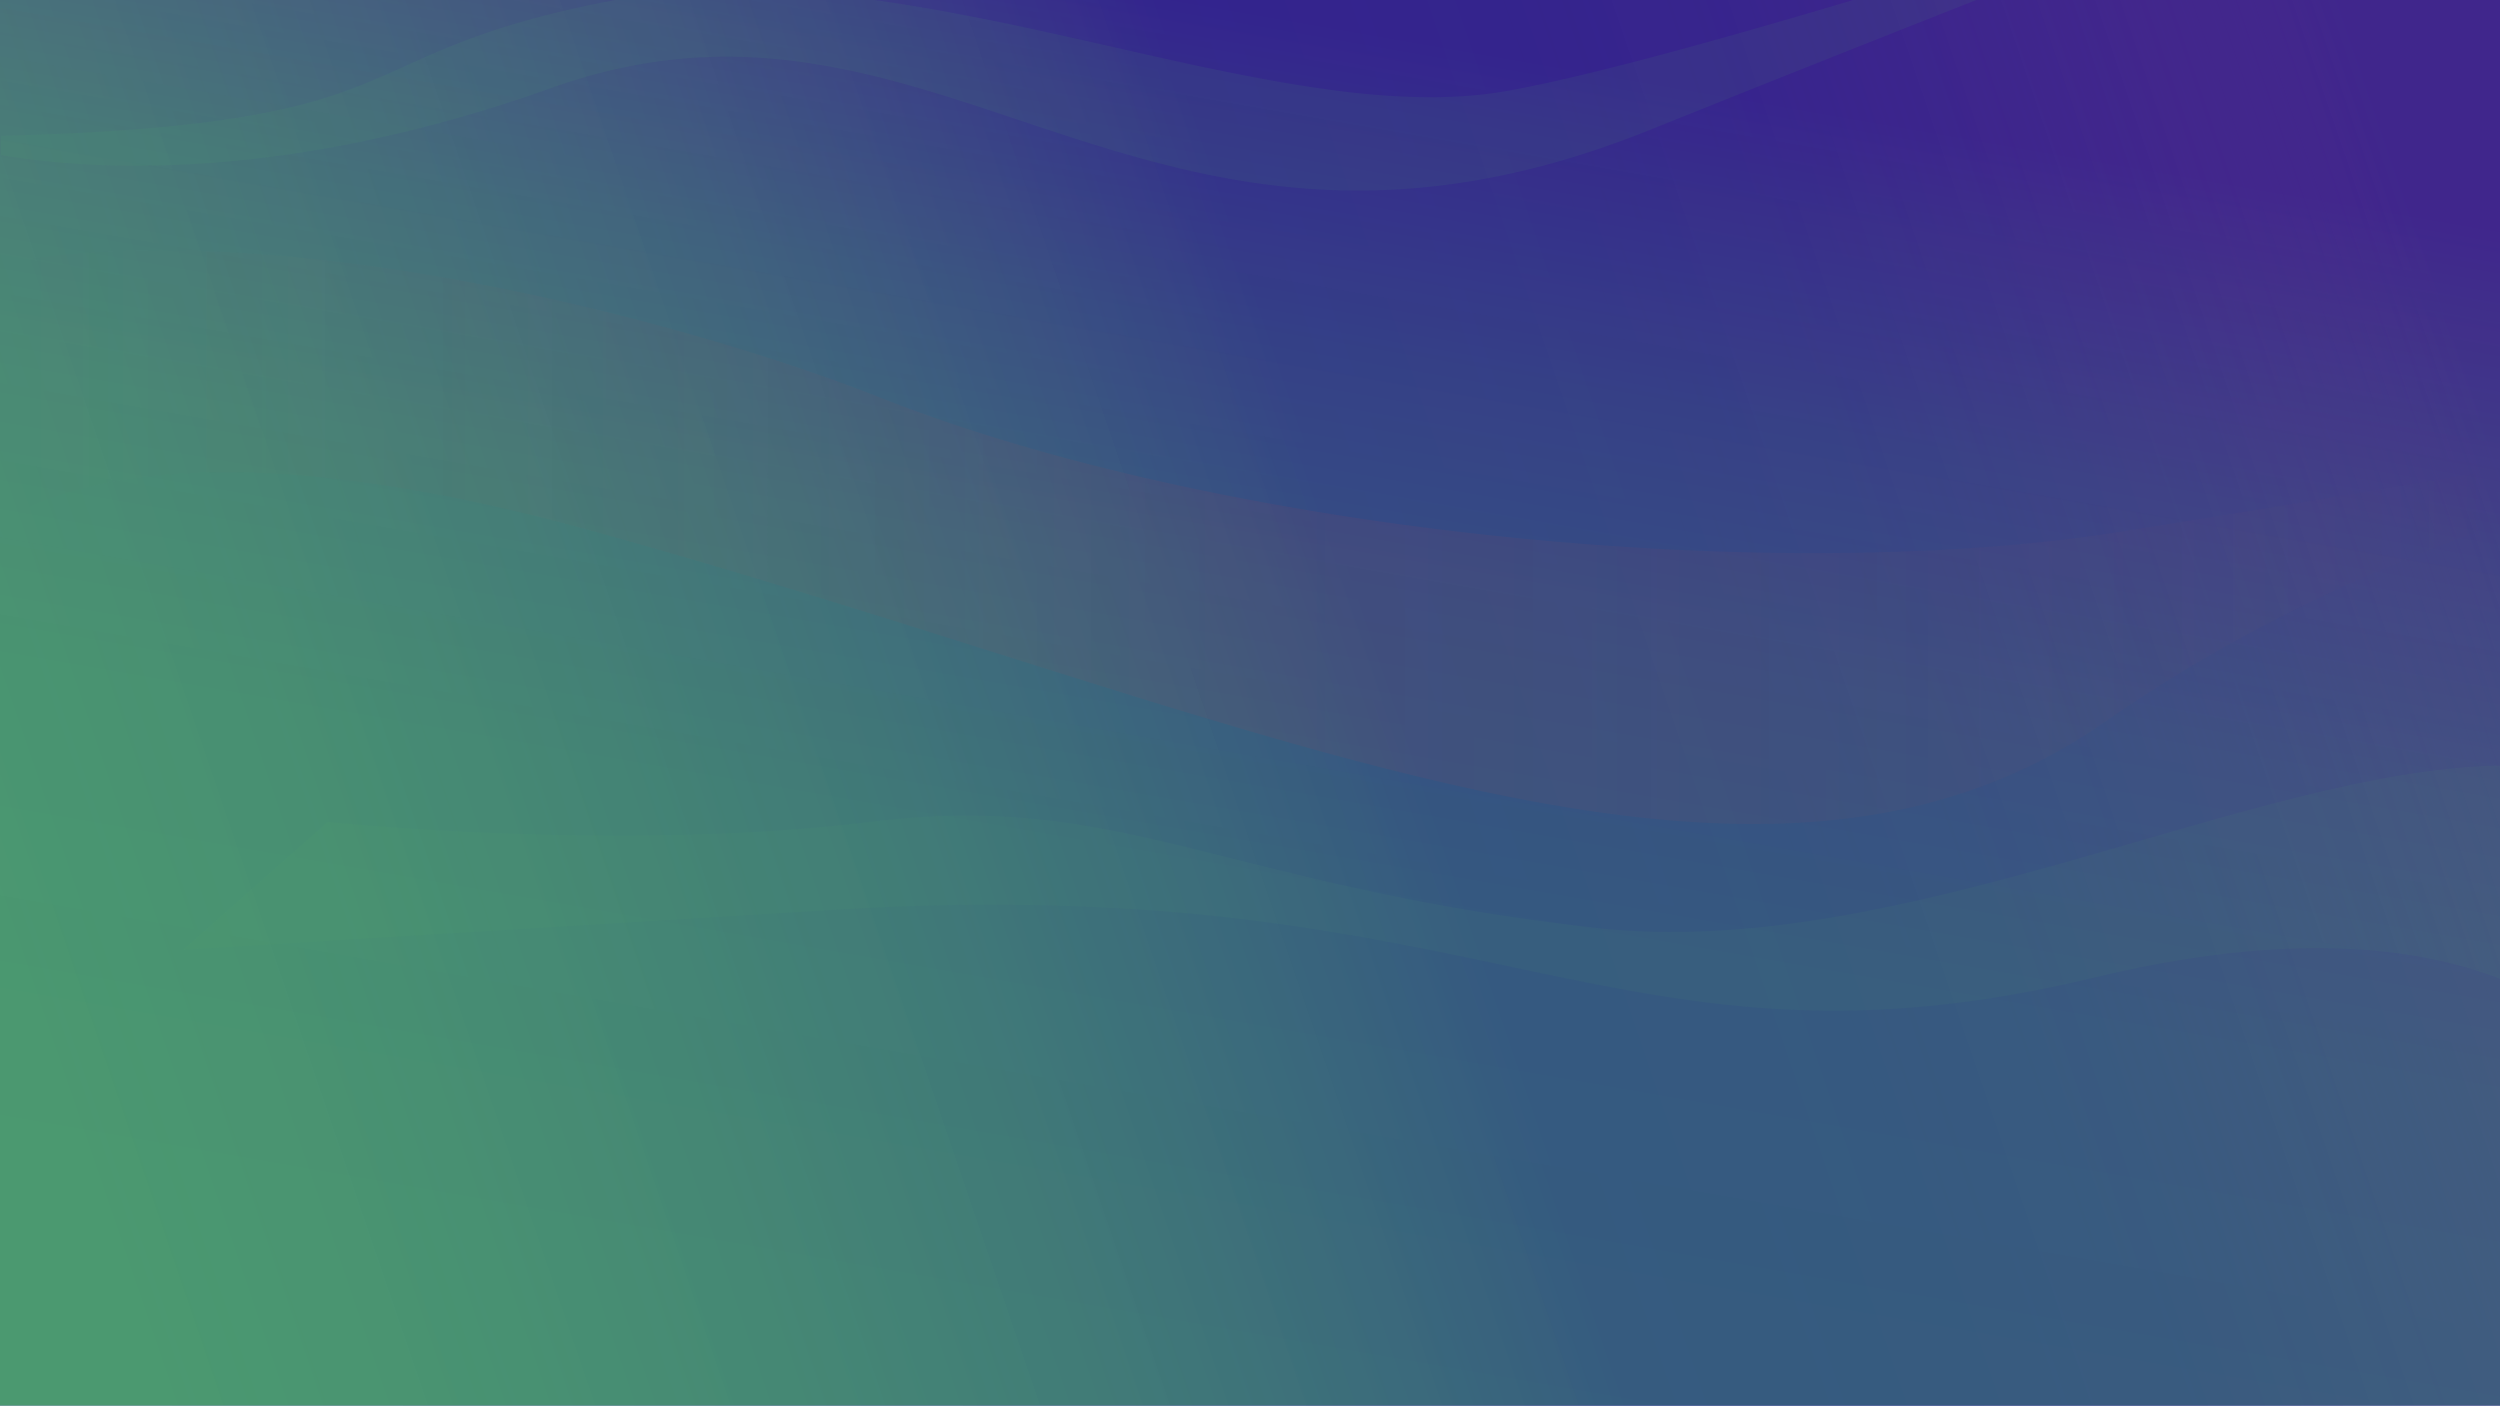 <svg xmlns="http://www.w3.org/2000/svg" viewBox="0 0 1366 768"><defs><linearGradient id="a" x1="1395.161" y1="140.628" x2="-32.839" y2="628.628" gradientUnits="userSpaceOnUse"><stop offset=".043" stop-color="#5e2c8b" stop-opacity=".3"/><stop offset=".084" stop-color="#4d298c" stop-opacity=".496"/><stop offset=".134" stop-color="#3d268d" stop-opacity=".679"/><stop offset=".19" stop-color="#31248d" stop-opacity=".822"/><stop offset=".252" stop-color="#28228e" stop-opacity=".923"/><stop offset=".327" stop-color="#23218e" stop-opacity=".982"/><stop offset=".448" stop-color="#21218e"/><stop offset=".622" stop-color="#355a80" stop-opacity=".883"/><stop offset=".845" stop-color="#4b9a70" stop-opacity=".751"/><stop offset=".959" stop-color="#54b36a" stop-opacity=".7"/></linearGradient><linearGradient id="b" x1="752.775" y1="-16.043" x2="617.782" y2="757.918" gradientUnits="userSpaceOnUse"><stop offset=".043" stop-color="#5e2c8b" stop-opacity=".3"/><stop offset=".113" stop-color="#5c4984" stop-opacity=".321"/><stop offset=".261" stop-color="#587878" stop-opacity=".356"/><stop offset=".429" stop-color="#569970" stop-opacity=".381"/><stop offset=".631" stop-color="#54ad6b" stop-opacity=".396"/><stop offset=".959" stop-color="#54b36a" stop-opacity=".4"/></linearGradient><linearGradient id="c" y1="293.487" x2="1366" y2="293.487" gradientUnits="userSpaceOnUse"><stop offset="0" stop-color="#b75d46" stop-opacity="0"/><stop offset=".182" stop-color="#b75146" stop-opacity=".275"/><stop offset=".5" stop-color="#b73b46" stop-opacity=".8"/><stop offset=".577" stop-color="#b73f46" stop-opacity=".714"/><stop offset=".726" stop-color="#b74846" stop-opacity=".489"/><stop offset=".932" stop-color="#b75846" stop-opacity=".128"/><stop offset="1" stop-color="#b75d46" stop-opacity="0"/></linearGradient></defs><path fill="#21218e" d="M0 0h1366v768H0z"/><path fill="url(#a)" d="M0 0h1366v768H0z"/><path fill="url(#b)" d="M0 0h1366v768H0z"/><path d="M1366 418.33v116.49c-47.18-18.23-117.5-25.8-221-.82-261 63-329-59-687-37l-358 22 79-70s160 17 297 0 192 35 396 58c166.77 18.8 358.93-86.7 494-88.67z" opacity=".06" fill="#54b36a"/><path d="M1366 256.46v29.77c-73.39 25.33-148.85 61.43-216 108.29-192 134-461-3-825-104-180.18-49.99-275.09-34.32-325-5.74V144.19c6.39-1.23 12.91-2.28 19.57-3.19h.01c39.18-5.33 82.82-5.37 127.77-1.77a.014.014 0 0 0 .02 0c122.4 9.84 254.55 46.77 333.23 77.89 188.6 74.6 489.4 103.4 678.4 73.4 57.84-9.18 131.97-21.45 207-34.06z" opacity=".11" fill="url(#c)"/><path d="M1079.89 0C1024.3 21.9 964.14 45.81 901.5 71c-276 111-387-99-600-23-57.74 20.61-109.24 32.02-153.63 37.71a.014.014 0 0 1-.02 0c-53.35 6.85-96.43 5.44-127.77 1.77h-.01A391.23 391.23 0 0 1 .5 84.71V74.26C237.06 67.91 181.63 29.45 335.61.11c.2-.04.4-.08.6-.11h141.43C601.58 17.13 728.03 65.82 821.5 50c40.3-6.82 111.74-26.33 191.14-50z" opacity=".08" fill="#54b36a"/></svg>